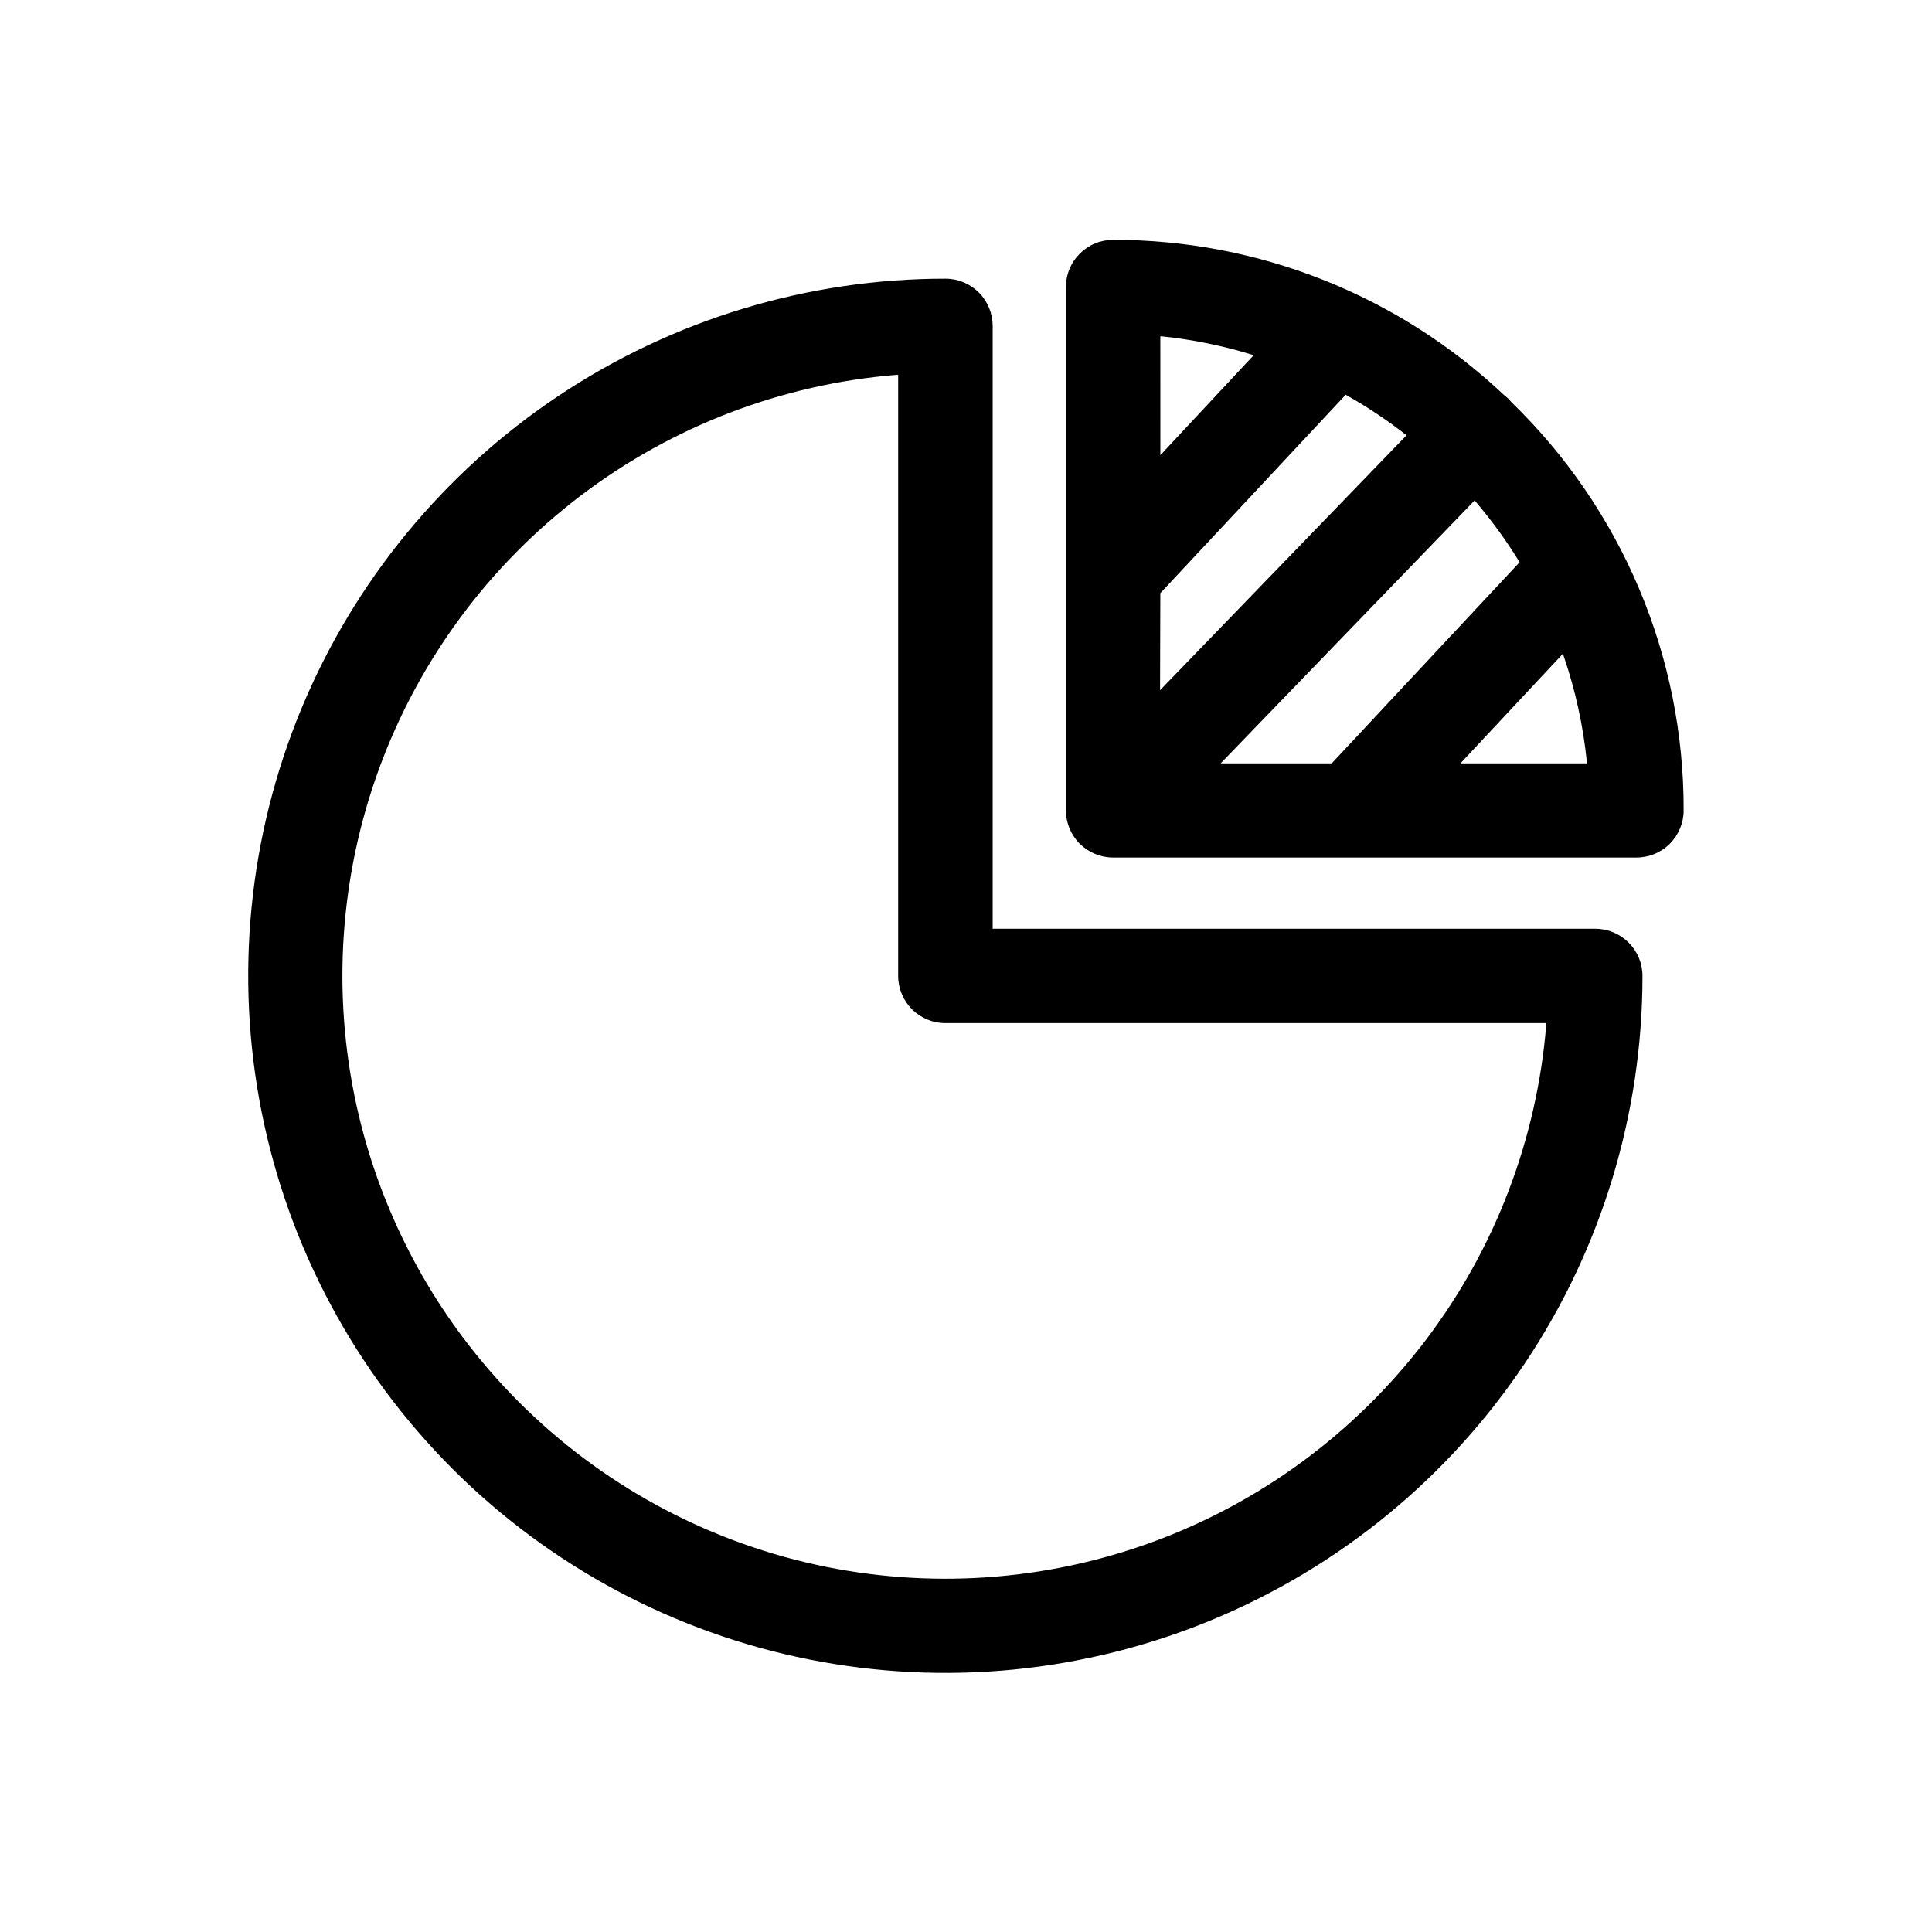 <svg width="36" height="36" viewBox="0 0 36 36" fill="none" xmlns="http://www.w3.org/2000/svg">
<path d="M29.727 17.306H18.497V6.07C18.496 5.838 18.404 5.615 18.239 5.45C18.075 5.286 17.852 5.193 17.619 5.193C15.05 5.192 12.538 5.953 10.401 7.38C8.265 8.807 6.599 10.835 5.615 13.209C4.631 15.582 4.374 18.194 4.874 20.714C5.375 23.234 6.612 25.549 8.428 27.366C10.245 29.183 12.559 30.421 15.079 30.922C17.599 31.424 20.21 31.167 22.584 30.184C24.958 29.201 26.987 27.537 28.415 25.401C29.843 23.265 30.605 20.753 30.605 18.184C30.605 17.951 30.512 17.728 30.347 17.564C30.183 17.399 29.96 17.306 29.727 17.306ZM28.812 19.094C28.638 21.231 27.857 23.274 26.559 24.981C25.261 26.688 23.502 27.988 21.49 28.728C19.477 29.467 17.295 29.616 15.2 29.155C13.106 28.694 11.188 27.643 9.671 26.127C8.155 24.611 7.104 22.692 6.643 20.598C6.182 18.504 6.33 16.322 7.069 14.309C7.809 12.296 9.109 10.537 10.816 9.239C12.523 7.942 14.565 7.159 16.703 6.985H16.736V18.185C16.736 18.418 16.829 18.641 16.993 18.806C17.158 18.971 17.381 19.064 17.614 19.064H28.815L28.812 19.094Z" fill="black"/>
<path d="M28.161 7.492C28.141 7.467 28.12 7.444 28.097 7.422C28.076 7.402 28.052 7.381 28.022 7.358C26.053 5.501 23.449 4.467 20.744 4.469C20.628 4.469 20.514 4.491 20.407 4.535C20.3 4.579 20.203 4.644 20.121 4.725C20.039 4.807 19.974 4.903 19.93 5.01C19.885 5.117 19.862 5.231 19.862 5.347V15.101C19.862 15.334 19.955 15.557 20.119 15.722C20.284 15.886 20.507 15.979 20.74 15.979H30.494C30.727 15.979 30.95 15.886 31.115 15.722C31.279 15.557 31.372 15.334 31.372 15.101C31.376 13.682 31.094 12.277 30.542 10.969C29.99 9.662 29.18 8.479 28.161 7.492ZM21.621 6.268H21.655C22.217 6.327 22.772 6.439 23.313 6.604L23.36 6.619L21.622 8.481L21.621 6.268ZM21.621 11.052L21.63 11.043L25.076 7.355L25.097 7.368C25.476 7.581 25.839 7.823 26.182 8.09L26.209 8.111L21.616 12.861L21.621 11.052ZM22.745 14.224L27.478 9.324L27.499 9.35C27.795 9.698 28.064 10.067 28.303 10.456L28.316 10.476L28.3 10.493L24.815 14.224H22.745ZM27.213 14.224L29.122 12.182L29.139 12.23C29.356 12.865 29.5 13.523 29.568 14.19V14.224H27.213Z" fill="black"/>
</svg>
